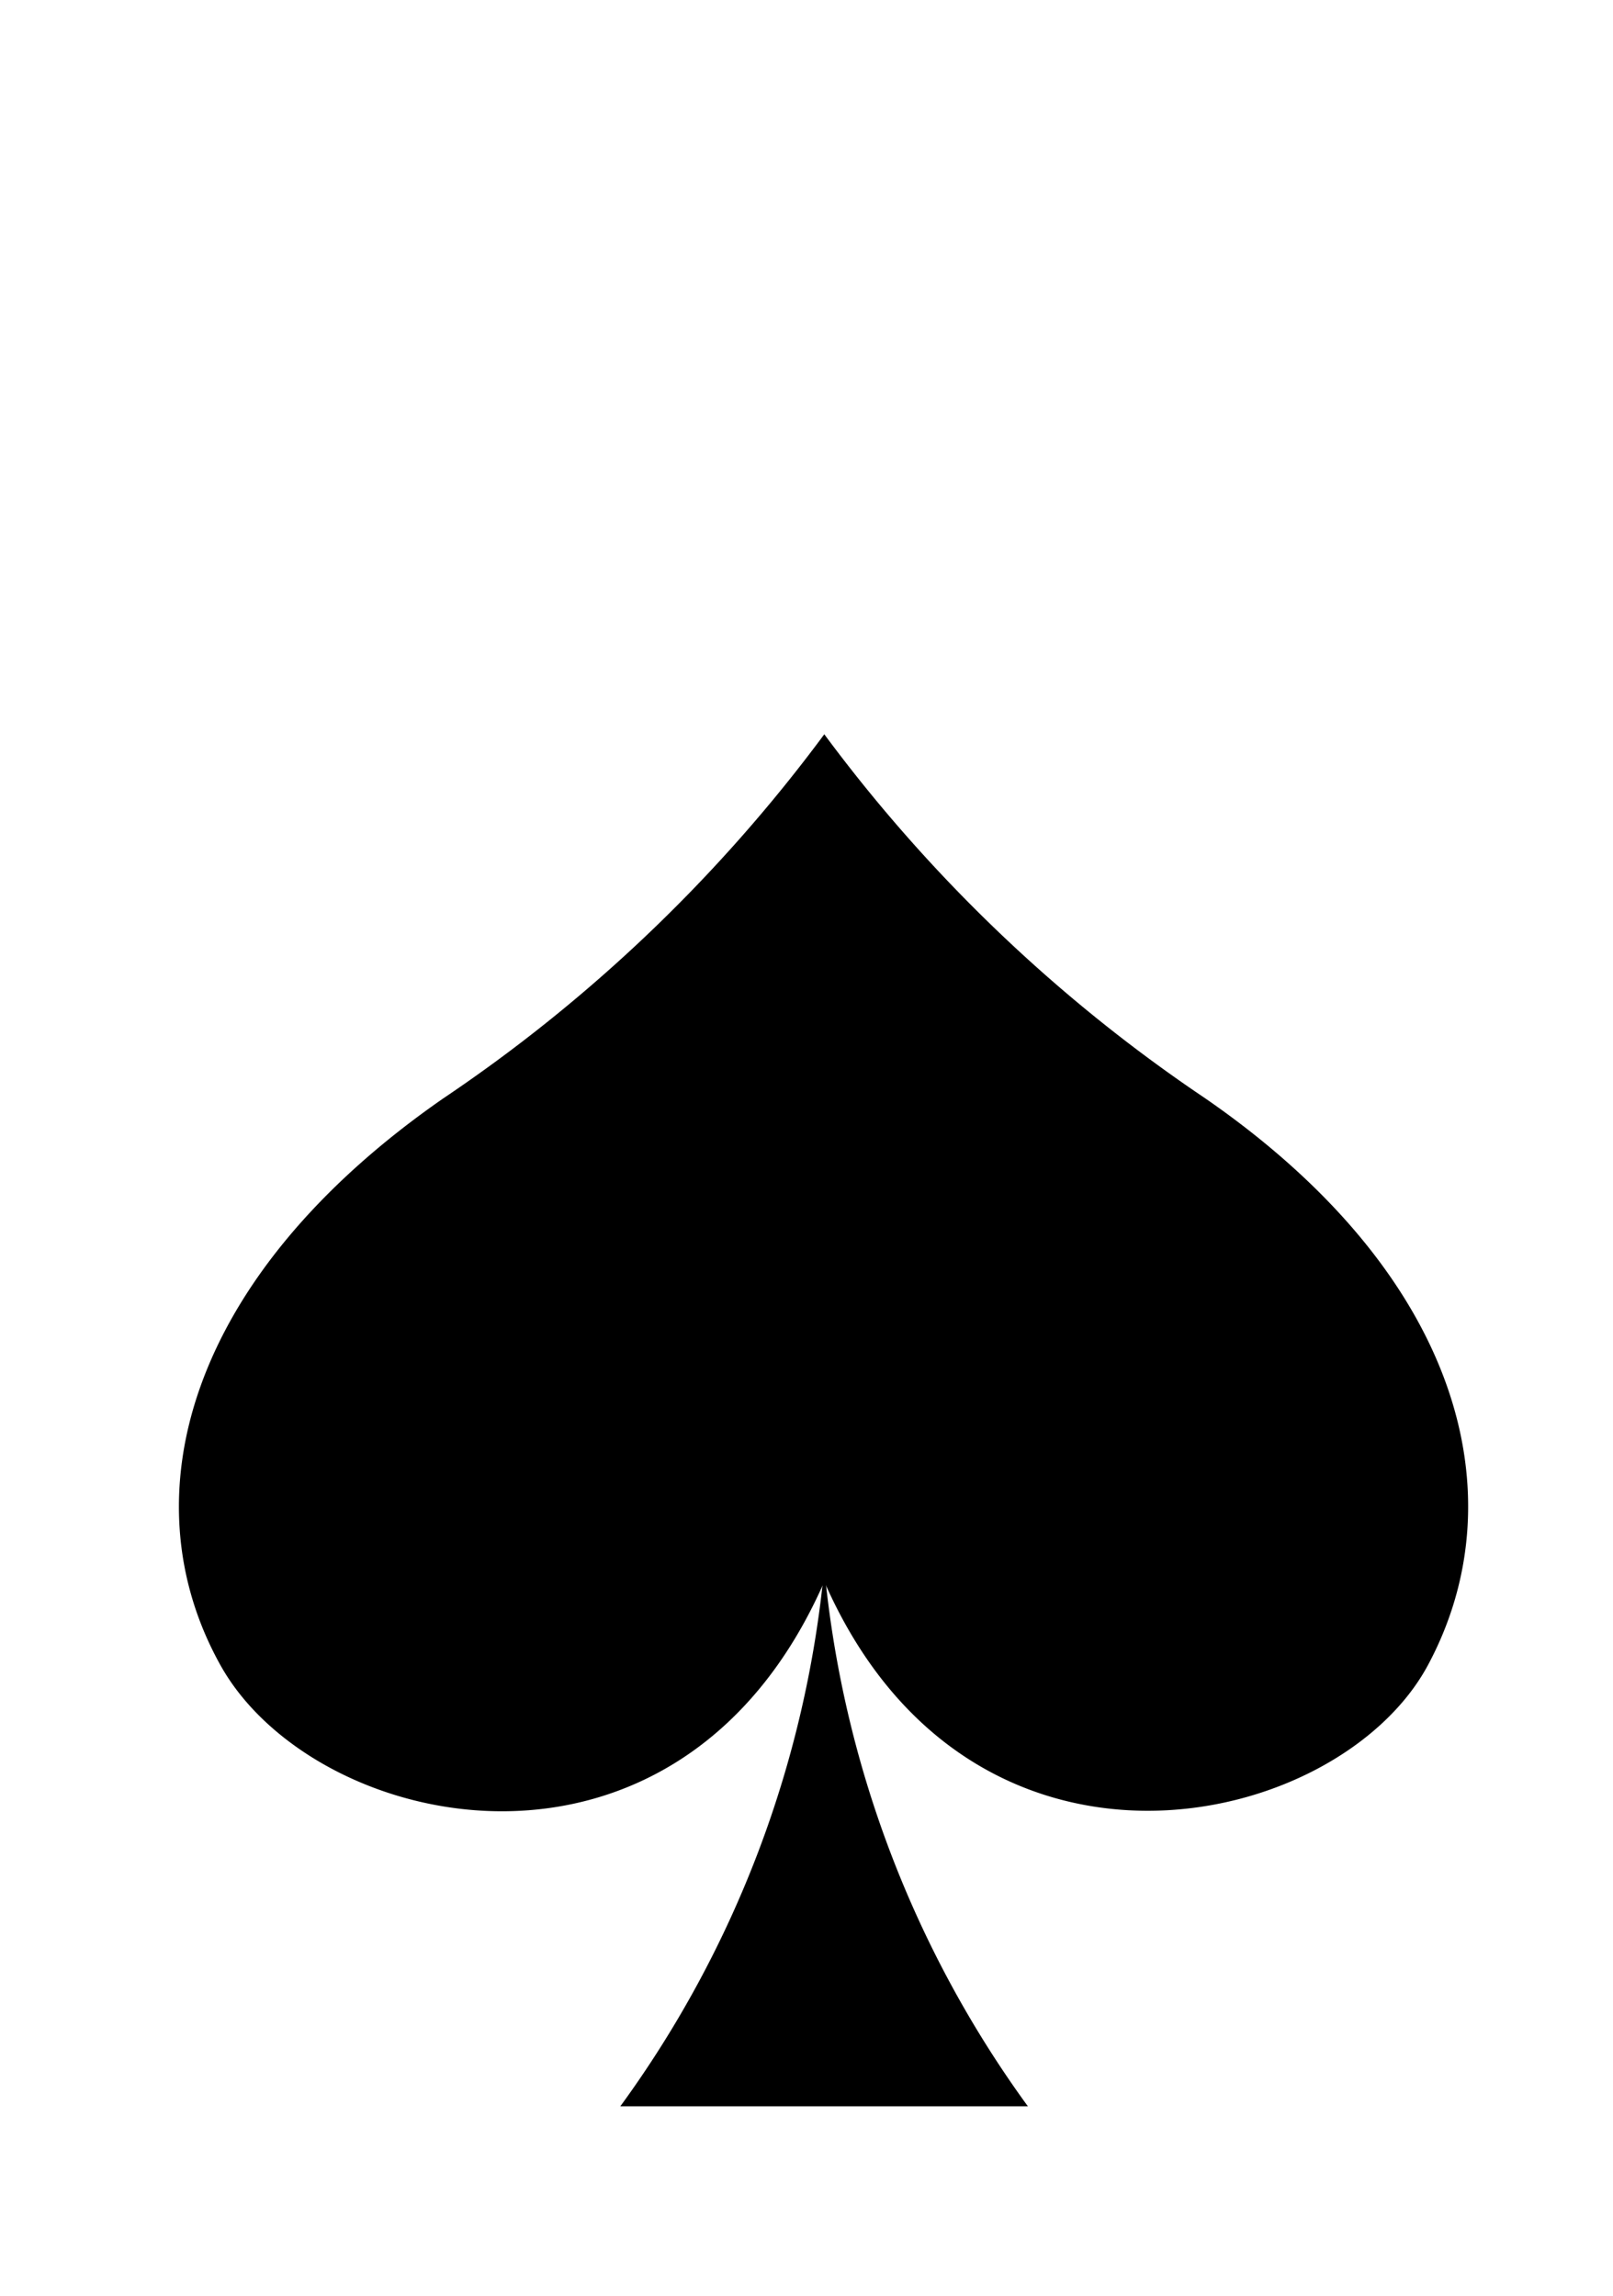 <svg id="Layer_1" data-name="Layer 1" xmlns="http://www.w3.org/2000/svg" viewBox="0 0 40.8 58.07"><defs><style>.cls-1{fill:none;fill-rule:evenodd;}</style></defs><path class="cls-1" d="M2.4,0h36a2.39,2.39,0,0,1,2.4,2.4V55.67a2.39,2.39,0,0,1-2.4,2.4H2.4A2.39,2.39,0,0,1,0,55.67V2.4A2.39,2.39,0,0,1,2.4,0Z"/><path d="M20.85,39.65a27.48,27.48,0,0,1-5.16,13.62H26A27.48,27.48,0,0,1,20.85,39.65Z"/><path d="M30.49,27.78a39.21,39.21,0,0,1-9.64-9.21h0a39.21,39.21,0,0,1-9.64,9.21c-6.48,4.5-8,10.1-5.63,14.34S17.16,48.42,20.85,40c3.69,8.41,13,6.34,15.27,2.11S37,32.28,30.49,27.78Z"/></svg>